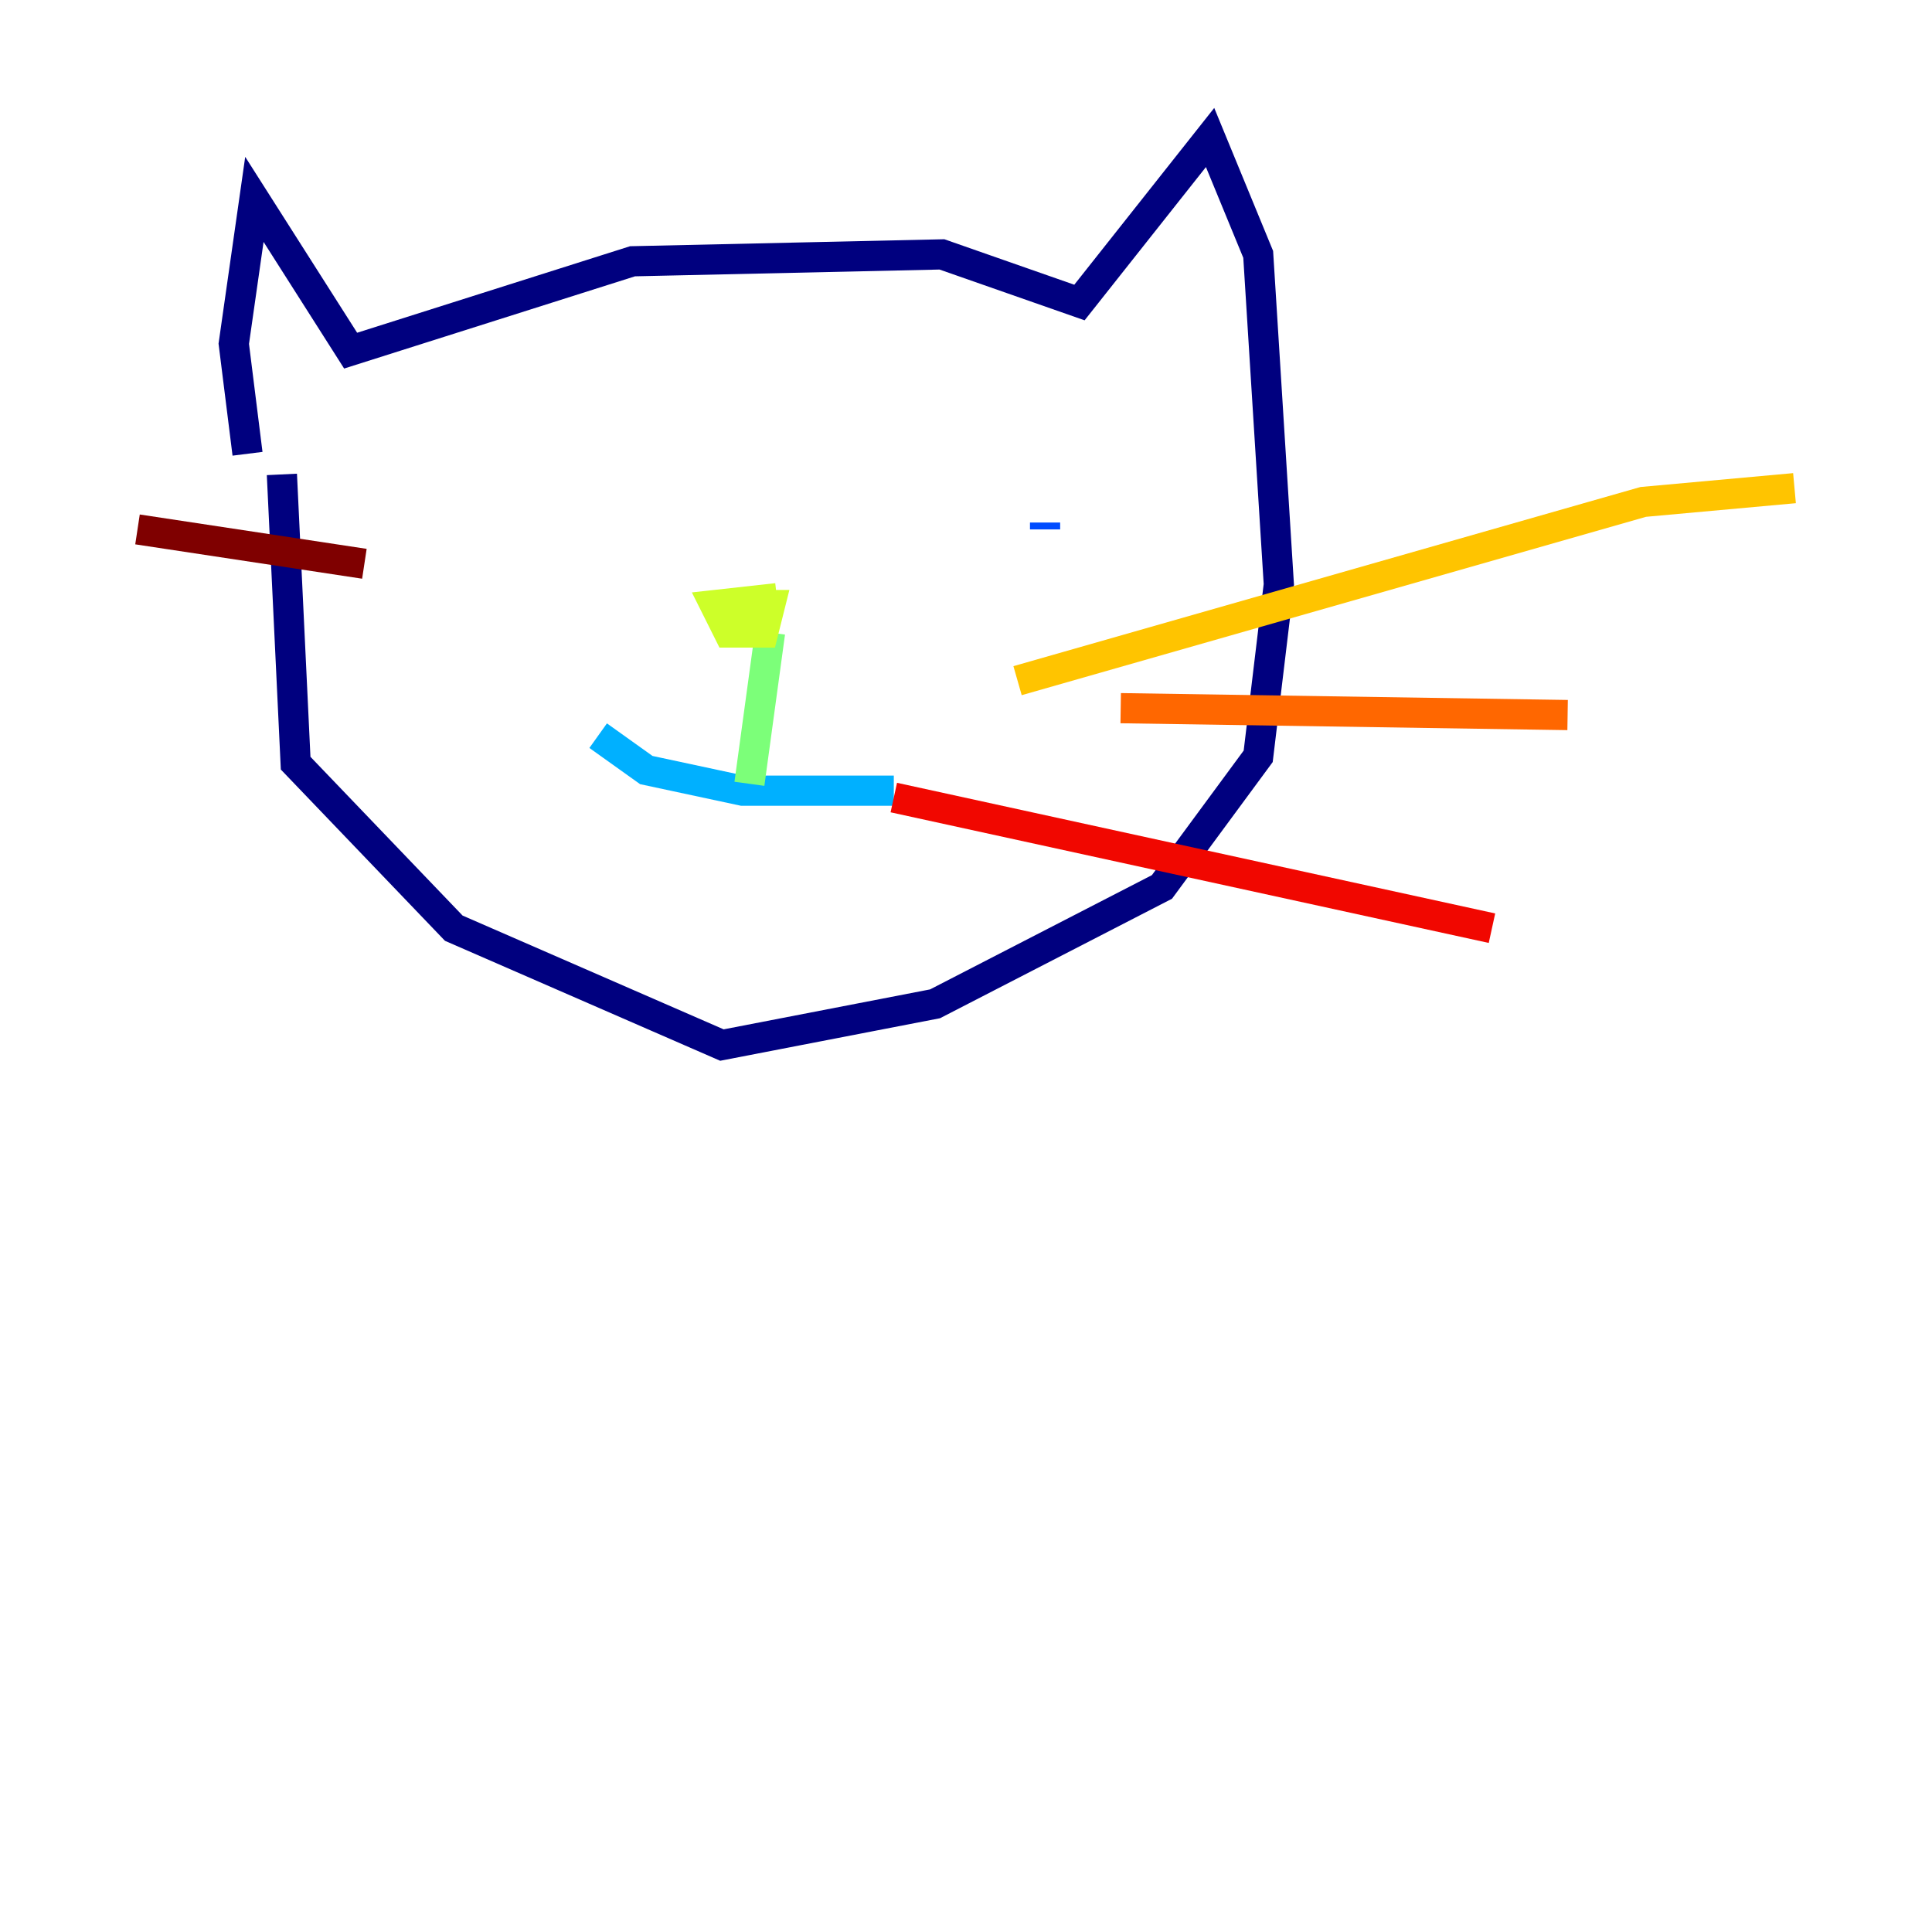 <?xml version="1.0" encoding="utf-8" ?>
<svg baseProfile="tiny" height="128" version="1.2" viewBox="0,0,128,128" width="128" xmlns="http://www.w3.org/2000/svg" xmlns:ev="http://www.w3.org/2001/xml-events" xmlns:xlink="http://www.w3.org/1999/xlink"><defs /><polyline fill="none" points="16.399,30.064 15.488,22.776 16.854,13.21 23.231,23.231 41.907,17.31 62.406,16.854 71.516,20.043 80.171,9.11 83.359,16.854 84.726,38.719 83.359,50.107 76.982,58.762 61.95,66.505 47.829,69.238 30.064,61.495 19.587,50.562 18.676,31.431" stroke="#00007f" stroke-width="2" /><polyline fill="none" points="31.886,31.431 31.886,31.431" stroke="#0000f1" stroke-width="2" /><polyline fill="none" points="69.238,34.619 69.238,35.075" stroke="#004cff" stroke-width="2" /><polyline fill="none" points="39.63,48.74 42.819,51.018 49.196,52.384 59.217,52.384" stroke="#00b0ff" stroke-width="2" /><polyline fill="none" points="50.562,40.996 50.562,40.996" stroke="#29ffcd" stroke-width="2" /><polyline fill="none" points="51.018,41.907 49.651,51.929" stroke="#7cff79" stroke-width="2" /><polyline fill="none" points="51.473,41.452 47.374,40.085 51.018,40.085 50.562,41.907 48.285,41.907 47.374,40.085 51.473,39.63" stroke="#cdff29" stroke-width="2" /><polyline fill="none" points="67.416,45.096 108.868,33.253 118.89,32.342" stroke="#ffc400" stroke-width="2" /><polyline fill="none" points="74.249,46.918 103.858,47.374" stroke="#ff6700" stroke-width="2" /><polyline fill="none" points="59.217,52.84 98.847,61.495" stroke="#f10700" stroke-width="2" /><polyline fill="none" points="24.142,37.352 9.11,35.075" stroke="#7f0000" stroke-width="2" /></svg>